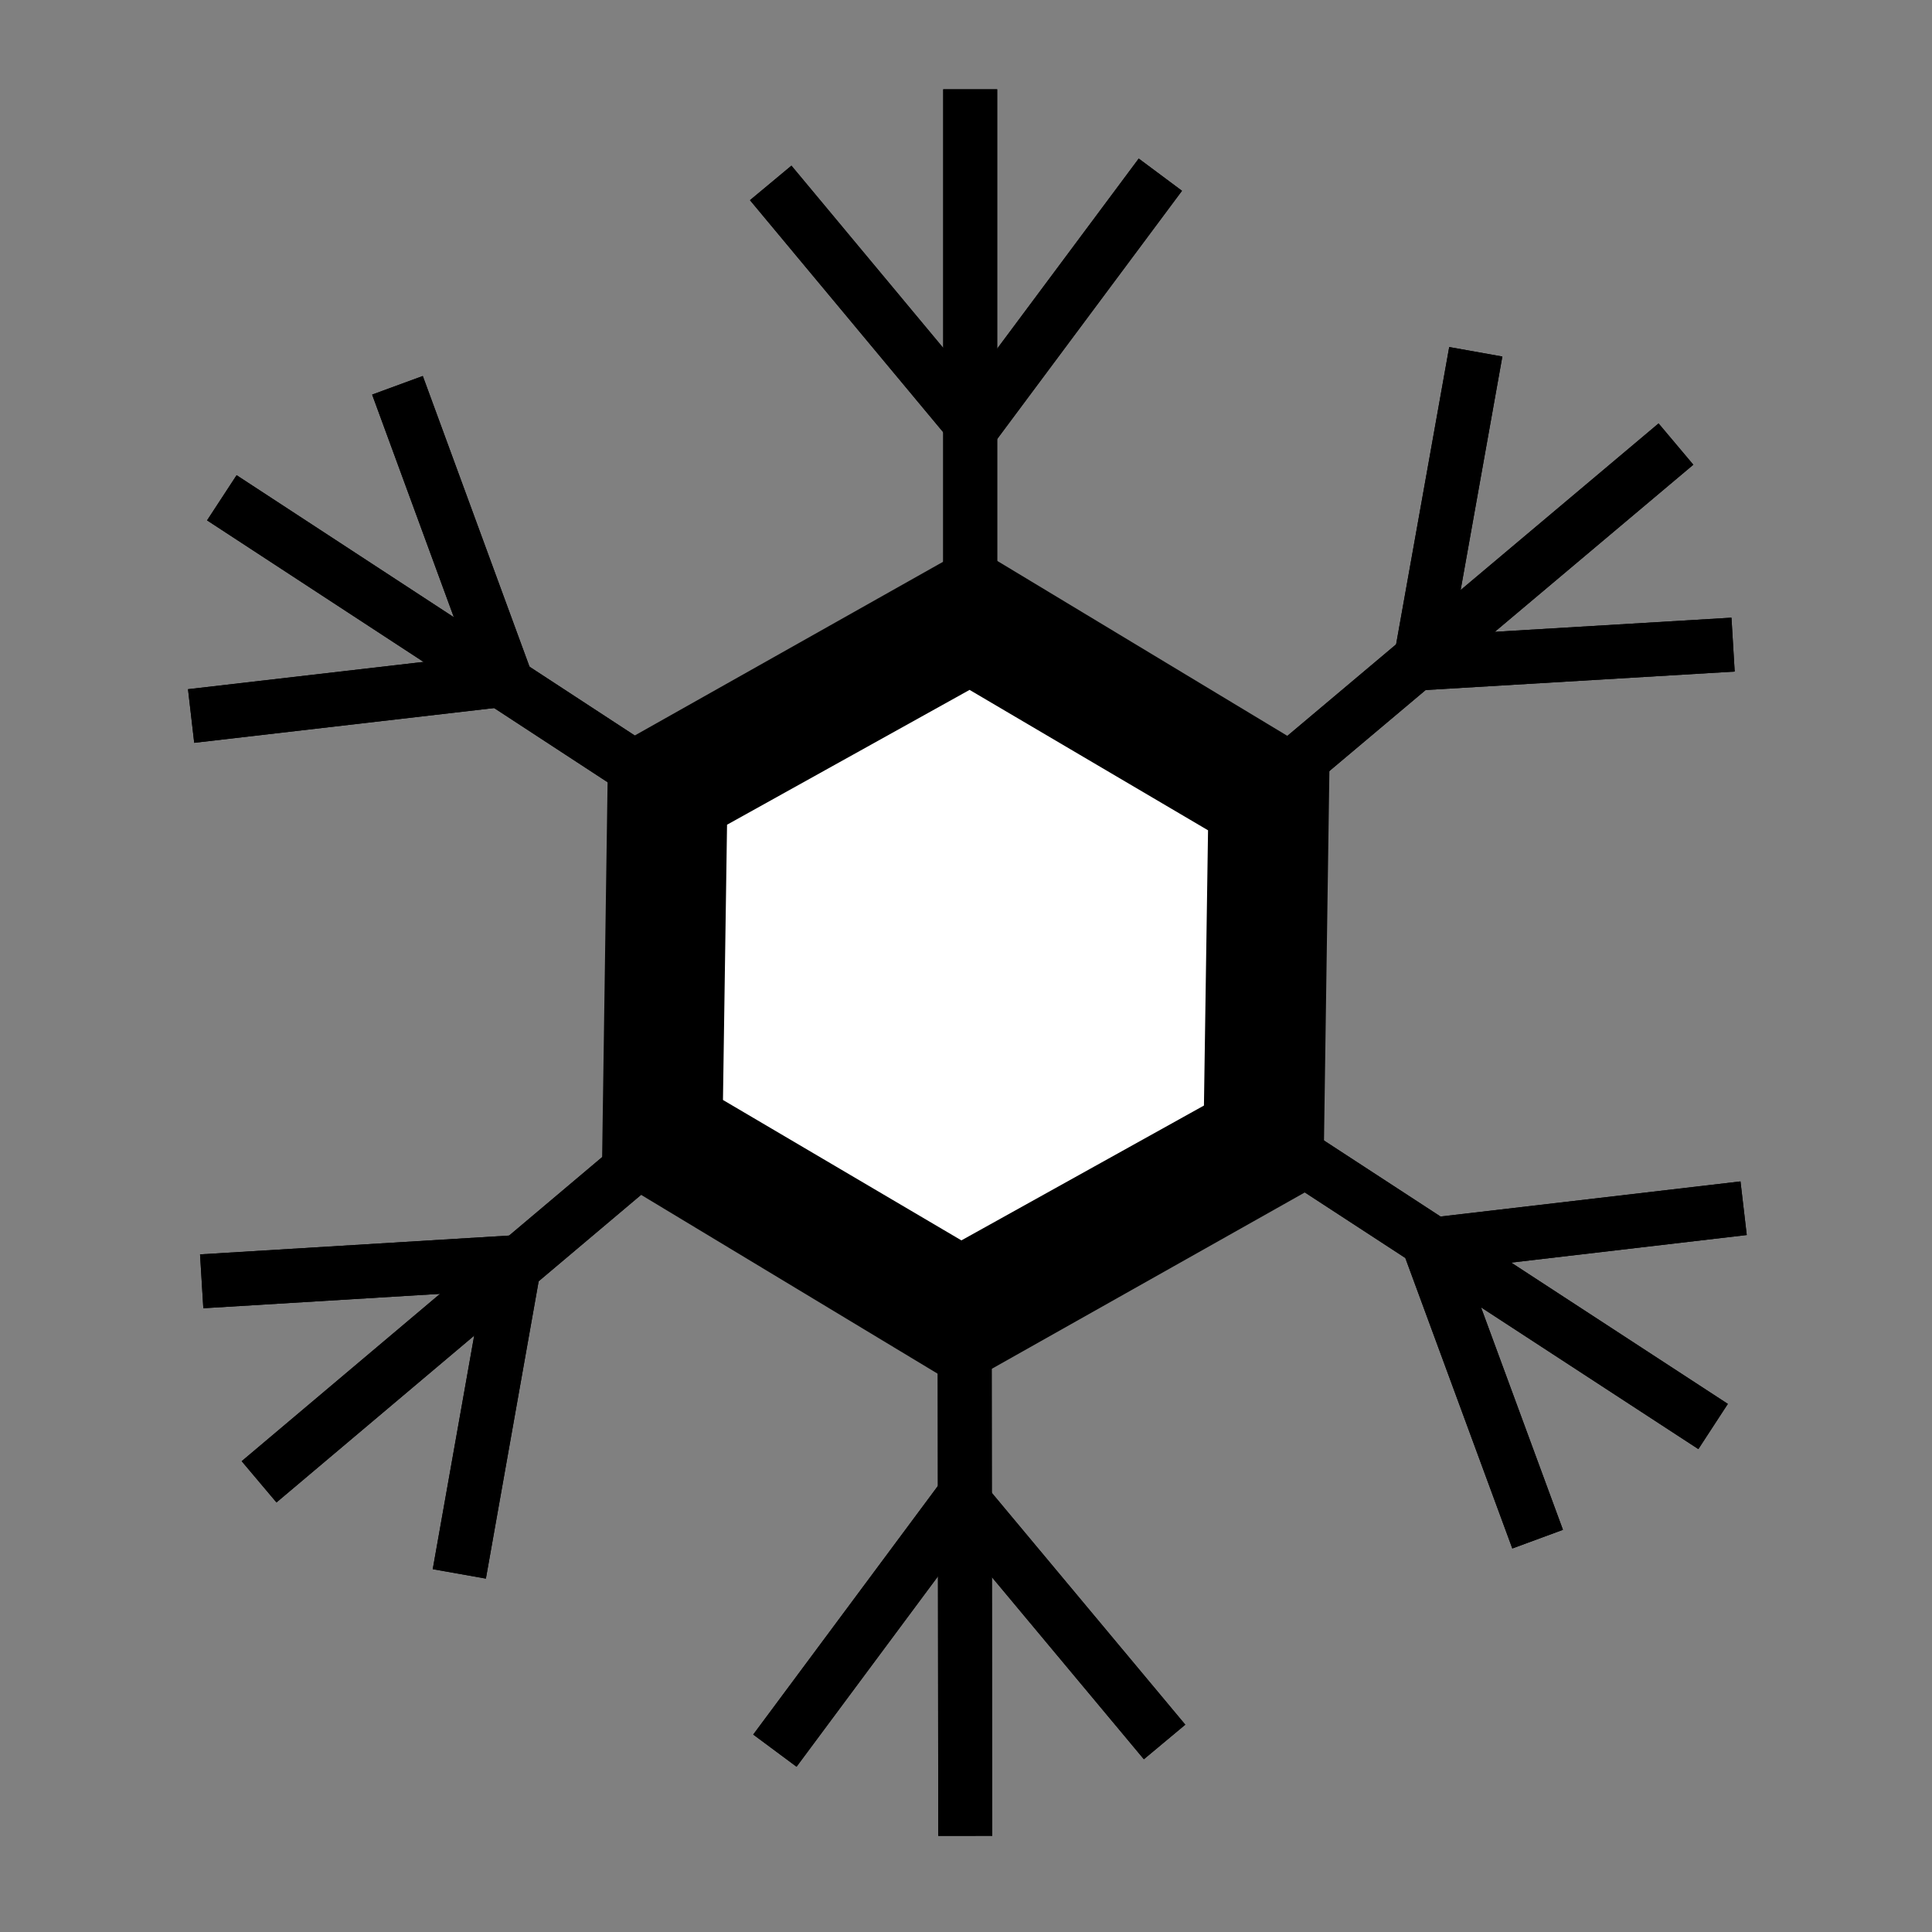 <?xml version="1.0" encoding="UTF-8" standalone="no"?>
<!-- Created with Inkscape (http://www.inkscape.org/) -->

<svg
   width="100"
   height="100"
   viewBox="0 0 26.458 26.458"
   version="1.1"
   id="svg5"
   inkscape:version="1.1 (c68e22c387, 2021-05-23)"
   sodipodi:docname="Snow.svg"
   xmlns:inkscape="http://www.inkscape.org/namespaces/inkscape"
   xmlns:sodipodi="http://sodipodi.sourceforge.net/DTD/sodipodi-0.dtd"
   xmlns="http://www.w3.org/2000/svg"
   xmlns:svg="http://www.w3.org/2000/svg">
  <rect x="0" y="0" width="26.458" height="26.458" fill="#808080" stroke="none"/>
  <sodipodi:namedview
     id="namedview7"
     pagecolor="#ffffff"
     bordercolor="#666666"
     borderopacity="1.0"
     inkscape:pageshadow="2"
     inkscape:pageopacity="0.0"
     inkscape:pagecheckerboard="true"
     inkscape:document-units="mm"
     showgrid="false"
     units="px"
     width="50px"
     inkscape:zoom="9.269925"
     inkscape:cx="51.942168"
     inkscape:cy="43.150295"
     inkscape:window-width="1920"
     inkscape:window-height="1011"
     inkscape:window-x="0"
     inkscape:window-y="0"
     inkscape:window-maximized="1"
     inkscape:current-layer="layer1"
     inkscape:snap-nodes="false"
     inkscape:snap-global="false" />
  <defs
     id="defs2" />
  <g
     inkscape:label="Layer 1"
     inkscape:groupmode="layer"
     id="layer1">
    <path
       sodipodi:type="star"
       style="fill:#000000;fill-rule:evenodd;stroke-width:1.002;stroke-linejoin:round;stroke-dasharray:1.002, 2.003"
       id="path4206"
       inkscape:flatsided="true"
       sodipodi:sides="6"
       sodipodi:cx="16.115623"
       sodipodi:cy="12.570052"
       sodipodi:r1="17.844772"
       sodipodi:r2="15.454026"
       sodipodi:arg1="0.86302041"
       sodipodi:arg2="1.3866192"
       inkscape:rounded="0"
       inkscape:randomized="0"
       d="M 27.717,26.129 10.174,29.397 -1.427,15.838 4.514,-0.989 22.057,-4.257 33.659,9.302 Z"
       transform="matrix(0.303,-0.103,0.102,0.306,7.06,11.046)" />
    <path
       sodipodi:type="star"
       style="fill:#ffffff;fill-rule:evenodd;stroke-width:1.002;stroke-linejoin:round;stroke-dasharray:1.002, 2.003"
       id="path4386"
       inkscape:flatsided="true"
       sodipodi:sides="6"
       sodipodi:cx="16.115623"
       sodipodi:cy="12.570052"
       sodipodi:r1="17.844772"
       sodipodi:r2="15.454026"
       sodipodi:arg1="0.86302041"
       sodipodi:arg2="1.3866192"
       inkscape:rounded="0"
       inkscape:randomized="0"
       d="M 27.717,26.129 10.174,29.397 -1.427,15.838 4.514,-0.989 22.057,-4.257 33.659,9.302 Z"
       transform="matrix(0.202,-0.068,0.068,0.2,9.112,11.799)" />
    <rect
       style="fill:#000000;fill-rule:evenodd;stroke-width:0.337;stroke-linejoin:round;stroke-dasharray:0.337, 0.675"
       id="rect4428"
       width="0.739"
       height="7.587"
       x="12.917"
       y="1.223" />
    <rect
       style="fill:#000000;fill-rule:evenodd;stroke-width:0.255;stroke-linejoin:round;stroke-dasharray:0.255, 0.509"
       id="rect4698"
       width="0.739"
       height="4.324"
       x="6.138"
       y="8.679"
       transform="rotate(-39.786)" />
    <rect
       style="fill:#000000;fill-rule:evenodd;stroke-width:0.255;stroke-linejoin:round;stroke-dasharray:0.255, 0.509"
       id="rect4700"
       width="0.739"
       height="4.324"
       x="13.805"
       y="-7.571"
       transform="rotate(36.669)" />
    <rect
       style="fill:#000000;fill-rule:evenodd;stroke-width:0.337;stroke-linejoin:round;stroke-dasharray:0.337, 0.675"
       id="rect4702"
       width="0.739"
       height="7.587"
       x="19.063"
       y="-13.643"
       transform="rotate(49.912)"
       inkscape:transform-center-x="0.44248585"
       inkscape:transform-center-y="-0.03523758" />
    <rect
       style="fill:#000000;fill-rule:evenodd;stroke-width:0.255;stroke-linejoin:round;stroke-dasharray:0.255, 0.509"
       id="rect4704"
       width="0.739"
       height="4.324"
       x="20.373"
       y="1.189"
       transform="rotate(10.127)"
       inkscape:transform-center-x="0.66076697"
       inkscape:transform-center-y="-1.6141236" />
    <rect
       style="fill:#000000;fill-rule:evenodd;stroke-width:0.255;stroke-linejoin:round;stroke-dasharray:0.255, 0.509"
       id="rect4706"
       width="0.739"
       height="4.324"
       x="9.858"
       y="-23.165"
       transform="rotate(86.581)"
       inkscape:transform-center-x="-1.0844767"
       inkscape:transform-center-y="0.39664297" />
    <rect
       style="fill:#000000;fill-rule:evenodd;stroke-width:0.337;stroke-linejoin:round;stroke-dasharray:0.337, 0.675"
       id="rect4708"
       width="0.739"
       height="7.587"
       x="-4.413"
       y="6.273"
       transform="rotate(-56.825)" />
    <rect
       style="fill:#000000;fill-rule:evenodd;stroke-width:0.255;stroke-linejoin:round;stroke-dasharray:0.255, 0.509"
       id="rect4710"
       width="0.739"
       height="4.324"
       x="-10.411"
       y="1.471"
       transform="rotate(-96.611)" />
    <rect
       style="fill:#000000;fill-rule:evenodd;stroke-width:0.255;stroke-linejoin:round;stroke-dasharray:0.255, 0.509"
       id="rect4712"
       width="0.739"
       height="4.324"
       x="2.922"
       y="6.829"
       transform="rotate(-20.157)" />
    <rect
       style="fill:#000000;fill-rule:evenodd;stroke-width:0.337;stroke-linejoin:round;stroke-dasharray:0.337, 0.675"
       id="rect4732"
       width="0.739"
       height="7.587"
       x="12.917"
       y="1.223" />
    <rect
       style="fill:#000000;fill-rule:evenodd;stroke-width:0.255;stroke-linejoin:round;stroke-dasharray:0.255, 0.509"
       id="rect4734"
       width="0.739"
       height="4.324"
       x="6.138"
       y="8.679"
       transform="rotate(-39.786)" />
    <rect
       style="fill:#000000;fill-rule:evenodd;stroke-width:0.255;stroke-linejoin:round;stroke-dasharray:0.255, 0.509"
       id="rect4736"
       width="0.739"
       height="4.324"
       x="13.805"
       y="-7.571"
       transform="rotate(36.669)" />
    <rect
       style="fill:#000000;fill-rule:evenodd;stroke-width:0.337;stroke-linejoin:round;stroke-dasharray:0.337, 0.675"
       id="rect4738"
       width="0.739"
       height="7.587"
       x="19.063"
       y="-13.643"
       transform="rotate(49.912)"
       inkscape:transform-center-x="0.44248585"
       inkscape:transform-center-y="-0.03523758" />
    <rect
       style="fill:#000000;fill-rule:evenodd;stroke-width:0.255;stroke-linejoin:round;stroke-dasharray:0.255, 0.509"
       id="rect4740"
       width="0.739"
       height="4.324"
       x="20.373"
       y="1.189"
       transform="rotate(10.127)"
       inkscape:transform-center-x="0.66076697"
       inkscape:transform-center-y="-1.6141236" />
    <rect
       style="fill:#000000;fill-rule:evenodd;stroke-width:0.255;stroke-linejoin:round;stroke-dasharray:0.255, 0.509"
       id="rect4742"
       width="0.739"
       height="4.324"
       x="9.858"
       y="-23.165"
       transform="rotate(86.581)"
       inkscape:transform-center-x="-1.0844767"
       inkscape:transform-center-y="0.39664297" />
    <rect
       style="fill:#000000;fill-rule:evenodd;stroke-width:0.337;stroke-linejoin:round;stroke-dasharray:0.337, 0.675"
       id="rect4744"
       width="0.739"
       height="7.587"
       x="-4.413"
       y="6.273"
       transform="rotate(-56.825)" />
    <rect
       style="fill:#000000;fill-rule:evenodd;stroke-width:0.255;stroke-linejoin:round;stroke-dasharray:0.255, 0.509"
       id="rect4746"
       width="0.739"
       height="4.324"
       x="-10.411"
       y="1.471"
       transform="rotate(-96.611)" />
    <rect
       style="fill:#000000;fill-rule:evenodd;stroke-width:0.255;stroke-linejoin:round;stroke-dasharray:0.255, 0.509"
       id="rect4748"
       width="0.739"
       height="4.324"
       x="2.922"
       y="6.829"
       transform="rotate(-20.157)" />
    <rect
       style="fill:#000000;fill-rule:evenodd;stroke-width:0.337;stroke-linejoin:round;stroke-dasharray:0.337, 0.675"
       id="rect4750"
       width="0.739"
       height="7.587"
       x="-13.56"
       y="-25.156"
       transform="rotate(179.936)" />
    <rect
       style="fill:#000000;fill-rule:evenodd;stroke-width:0.255;stroke-linejoin:round;stroke-dasharray:0.255, 0.509"
       id="rect4752"
       width="0.739"
       height="4.324"
       x="2.672"
       y="-28.534"
       transform="rotate(140.151)" />
    <rect
       style="fill:#000000;fill-rule:evenodd;stroke-width:0.255;stroke-linejoin:round;stroke-dasharray:0.255, 0.509"
       id="rect4754"
       width="0.739"
       height="4.324"
       x="-23.184"
       y="-12.918"
       transform="rotate(-143.395)" />
    <rect
       style="fill:#000000;fill-rule:evenodd;stroke-width:0.337;stroke-linejoin:round;stroke-dasharray:0.337, 0.675"
       id="rect4756"
       width="0.739"
       height="7.587"
       x="-18.168"
       y="-10.373"
       transform="rotate(-130.151)"
       inkscape:transform-center-x="-0.44252327"
       inkscape:transform-center-y="0.034745876" />
    <rect
       style="fill:#000000;fill-rule:evenodd;stroke-width:0.255;stroke-linejoin:round;stroke-dasharray:0.255, 0.509"
       id="rect4758"
       width="0.739"
       height="4.324"
       x="-10.329"
       y="-20.123"
       transform="rotate(-169.937)"
       inkscape:transform-center-x="-0.6625592"
       inkscape:transform-center-y="1.6133884" />
    <rect
       style="fill:#000000;fill-rule:evenodd;stroke-width:0.255;stroke-linejoin:round;stroke-dasharray:0.255, 0.509"
       id="rect4760"
       width="0.739"
       height="4.324"
       x="-18.052"
       y="1.691"
       transform="rotate(-93.483)"
       inkscape:transform-center-x="1.0849168"
       inkscape:transform-center-y="-0.39543737" />
    <rect
       style="fill:#000000;fill-rule:evenodd;stroke-width:0.337;stroke-linejoin:round;stroke-dasharray:0.337, 0.675"
       id="rect4762"
       width="0.739"
       height="7.587"
       x="3.178"
       y="-30.322"
       transform="rotate(123.111)" />
    <rect
       style="fill:#000000;fill-rule:evenodd;stroke-width:0.255;stroke-linejoin:round;stroke-dasharray:0.255, 0.509"
       id="rect4764"
       width="0.739"
       height="4.324"
       x="18.84"
       y="-21.793"
       transform="rotate(83.325)" />
    <rect
       style="fill:#000000;fill-rule:evenodd;stroke-width:0.255;stroke-linejoin:round;stroke-dasharray:0.255, 0.509"
       id="rect4766"
       width="0.739"
       height="4.324"
       x="-12.844"
       y="-27.057"
       transform="rotate(159.78)" />
    <rect
       style="fill:#000000;fill-rule:evenodd;stroke-width:0.337;stroke-linejoin:round;stroke-dasharray:0.337, 0.675"
       id="rect4768"
       width="0.739"
       height="7.587"
       x="-13.56"
       y="-25.156"
       transform="rotate(179.936)" />
    <rect
       style="fill:#000000;fill-rule:evenodd;stroke-width:0.255;stroke-linejoin:round;stroke-dasharray:0.255, 0.509"
       id="rect4770"
       width="0.739"
       height="4.324"
       x="2.672"
       y="-28.534"
       transform="rotate(140.151)" />
    <rect
       style="fill:#000000;fill-rule:evenodd;stroke-width:0.255;stroke-linejoin:round;stroke-dasharray:0.255, 0.509"
       id="rect4772"
       width="0.739"
       height="4.324"
       x="-23.184"
       y="-12.918"
       transform="rotate(-143.395)" />
    <rect
       style="fill:#000000;fill-rule:evenodd;stroke-width:0.337;stroke-linejoin:round;stroke-dasharray:0.337, 0.675"
       id="rect4774"
       width="0.739"
       height="7.587"
       x="-18.168"
       y="-10.373"
       transform="rotate(-130.151)"
       inkscape:transform-center-x="-0.44252327"
       inkscape:transform-center-y="0.034745876" />
    <rect
       style="fill:#000000;fill-rule:evenodd;stroke-width:0.255;stroke-linejoin:round;stroke-dasharray:0.255, 0.509"
       id="rect4776"
       width="0.739"
       height="4.324"
       x="-10.329"
       y="-20.123"
       transform="rotate(-169.937)"
       inkscape:transform-center-x="-0.6625592"
       inkscape:transform-center-y="1.6133884" />
    <rect
       style="fill:#000000;fill-rule:evenodd;stroke-width:0.255;stroke-linejoin:round;stroke-dasharray:0.255, 0.509"
       id="rect4778"
       width="0.739"
       height="4.324"
       x="-18.052"
       y="1.691"
       transform="rotate(-93.483)"
       inkscape:transform-center-x="1.0849168"
       inkscape:transform-center-y="-0.39543737" />
    <rect
       style="fill:#000000;fill-rule:evenodd;stroke-width:0.337;stroke-linejoin:round;stroke-dasharray:0.337, 0.675"
       id="rect4780"
       width="0.739"
       height="7.587"
       x="3.178"
       y="-30.322"
       transform="rotate(123.111)" />
    <rect
       style="fill:#000000;fill-rule:evenodd;stroke-width:0.255;stroke-linejoin:round;stroke-dasharray:0.255, 0.509"
       id="rect4782"
       width="0.739"
       height="4.324"
       x="18.84"
       y="-21.793"
       transform="rotate(83.325)" />
    <rect
       style="fill:#000000;fill-rule:evenodd;stroke-width:0.255;stroke-linejoin:round;stroke-dasharray:0.255, 0.509"
       id="rect4784"
       width="0.739"
       height="4.324"
       x="-12.844"
       y="-27.057"
       transform="rotate(159.78)" />
  </g>
</svg>
